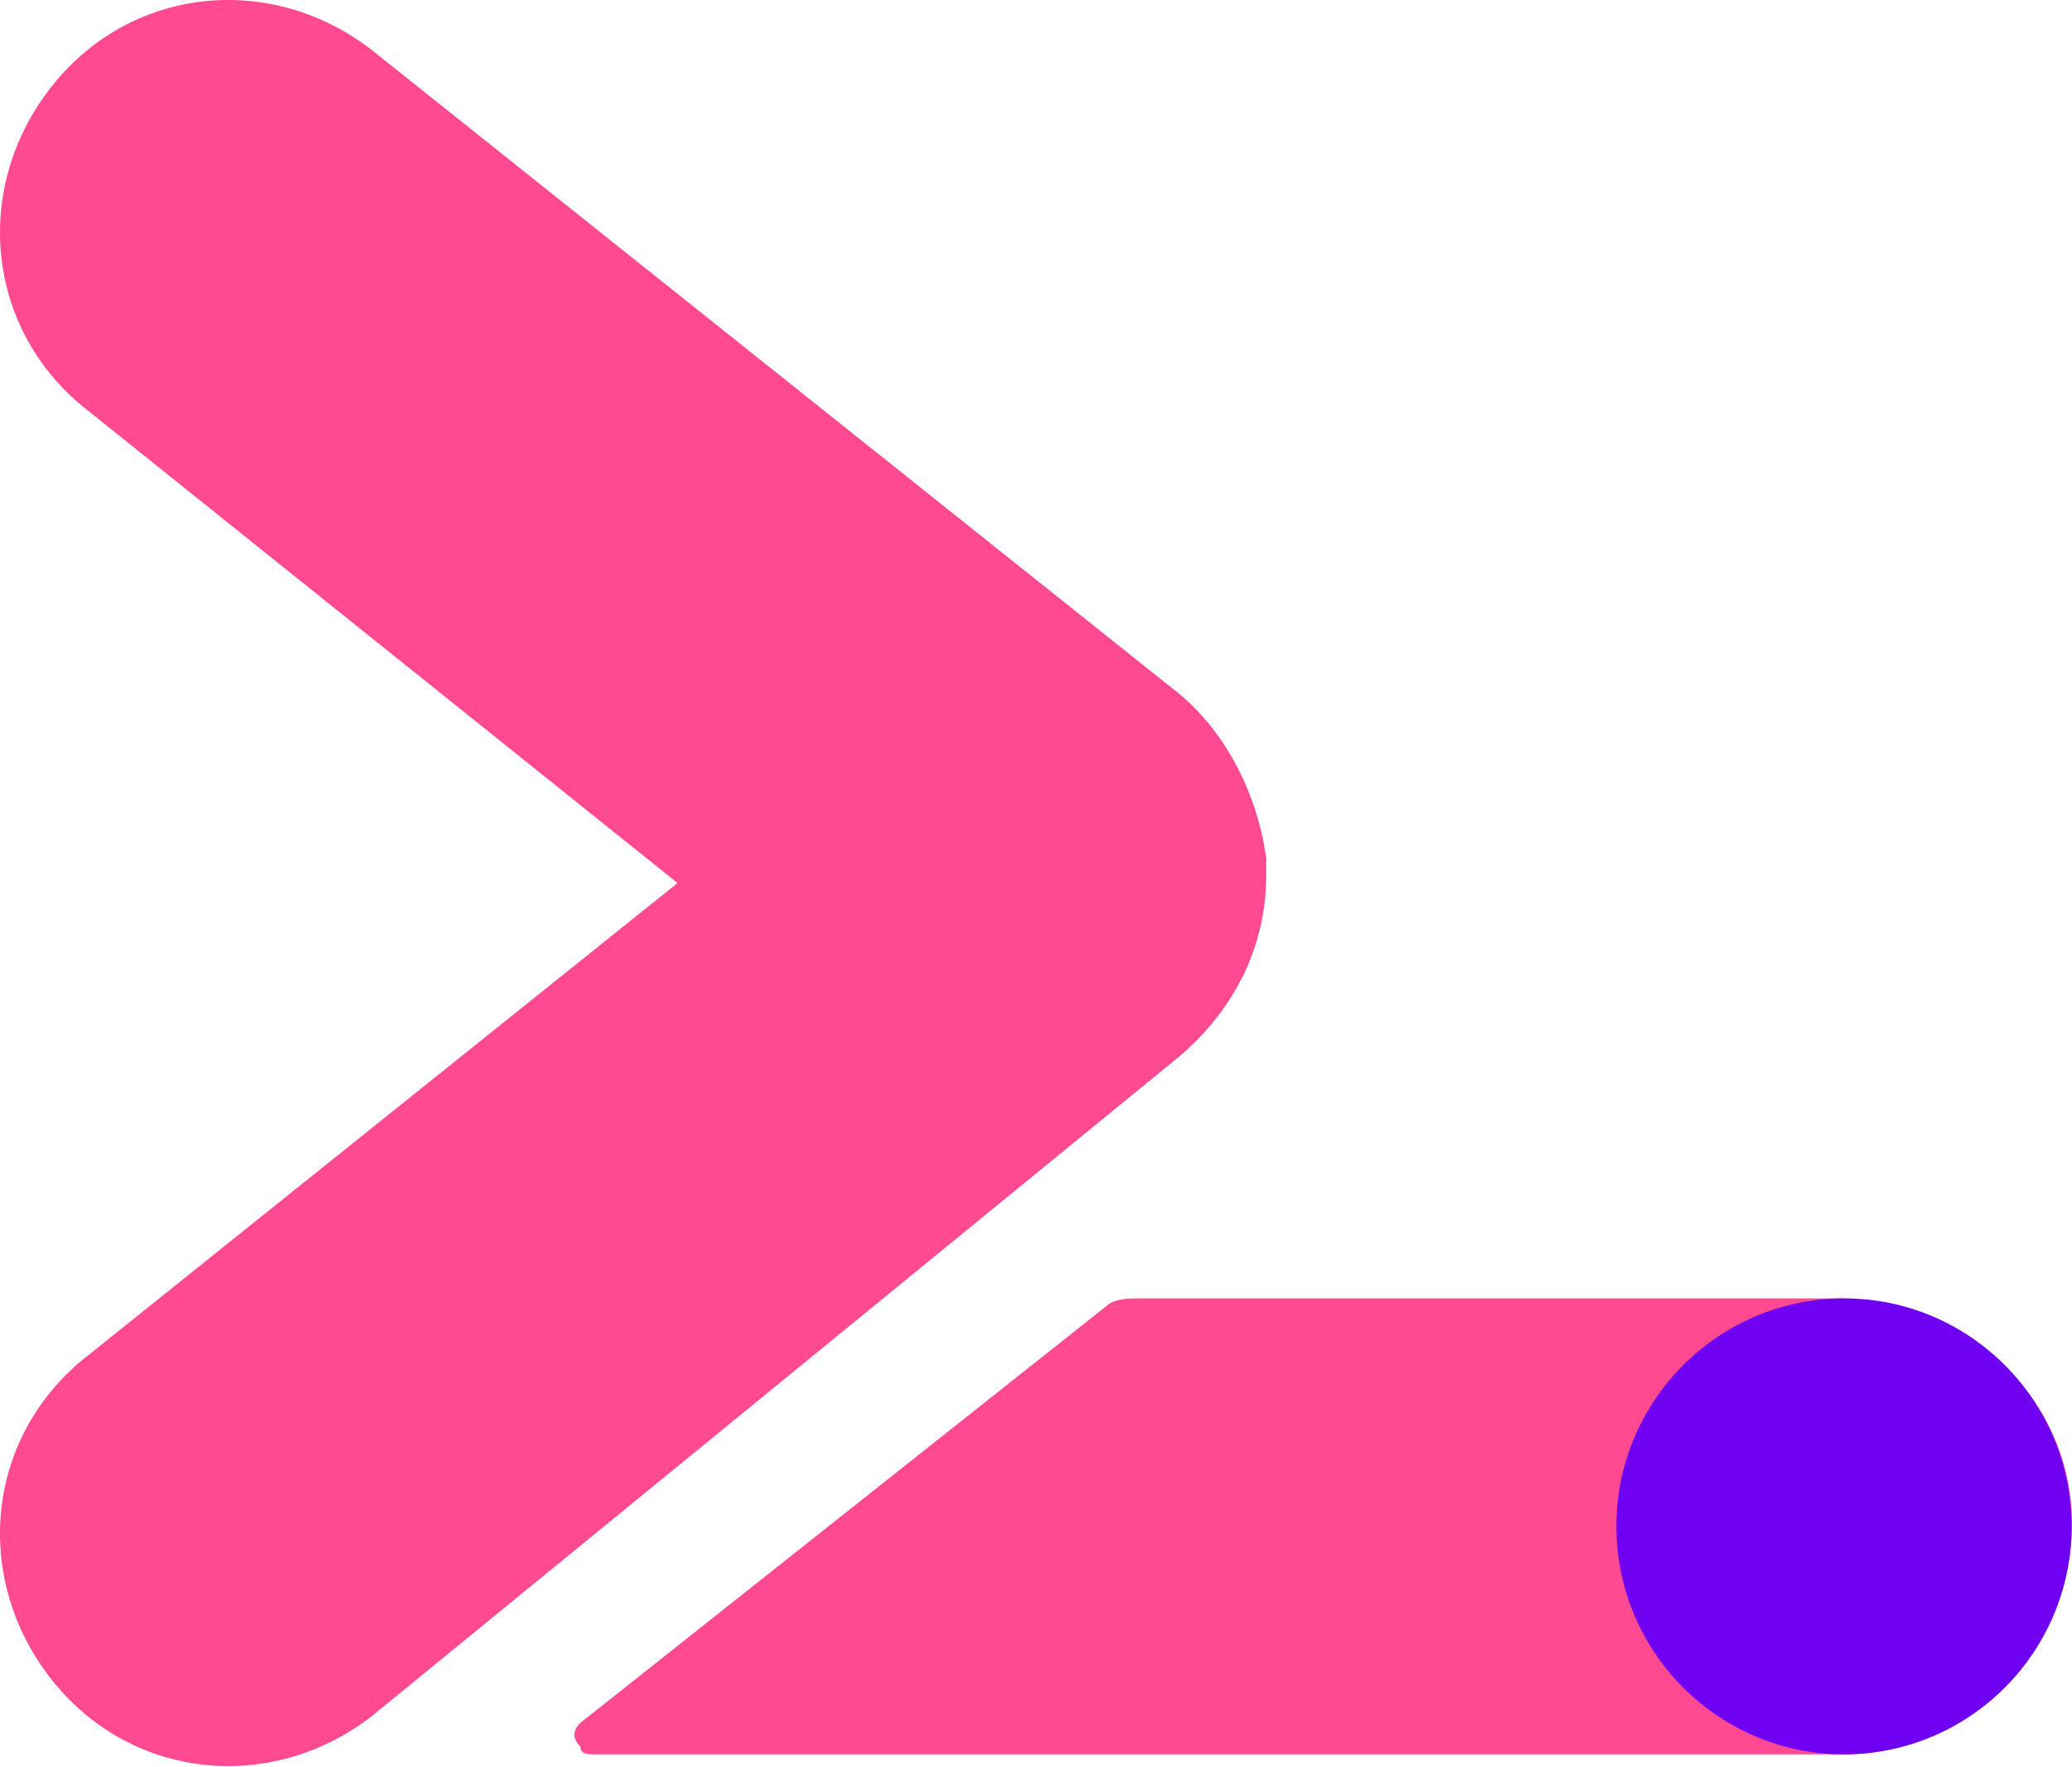 <svg width="68" height="58" viewBox="0 0 68 58" fill="none" xmlns="http://www.w3.org/2000/svg">
<g clip-path="url(#clip0)">
<path d="M60.259 42.611H37.334C37.076 42.611 36.561 42.611 36.303 42.869L19.045 56.544C18.787 56.802 18.787 57.06 19.045 57.318C19.045 57.576 19.302 57.576 19.56 57.576H60.517C64.638 57.576 68.245 53.963 67.987 49.578C67.73 45.449 64.123 42.611 60.259 42.611" fill="#FF4A92"/>
<path d="M41.556 28.206C41.298 26.142 40.267 24.078 38.722 22.788L12.19 1.632C8.841 -0.949 4.205 -0.433 1.629 2.922C-0.947 6.276 -0.432 10.92 2.917 13.5L22.236 28.98L2.917 44.461C-0.432 47.041 -0.947 51.685 1.629 55.039C4.205 58.393 8.841 58.909 12.19 56.33L38.722 34.657C40.525 33.108 41.556 31.044 41.556 28.722V28.206" fill="#FF4A92"/>
<path d="M67.987 50.093C67.987 54.221 64.638 57.576 60.517 57.576C56.396 57.576 53.047 54.221 53.047 50.093C53.047 45.965 56.396 42.611 60.517 42.611C64.638 42.611 67.987 45.965 67.987 50.093Z" fill="#7000F2"/>
</g>
<defs>
<clipPath id="clip0">
<rect width="68" height="58" fill="white"/>
</clipPath>
</defs>
</svg>
